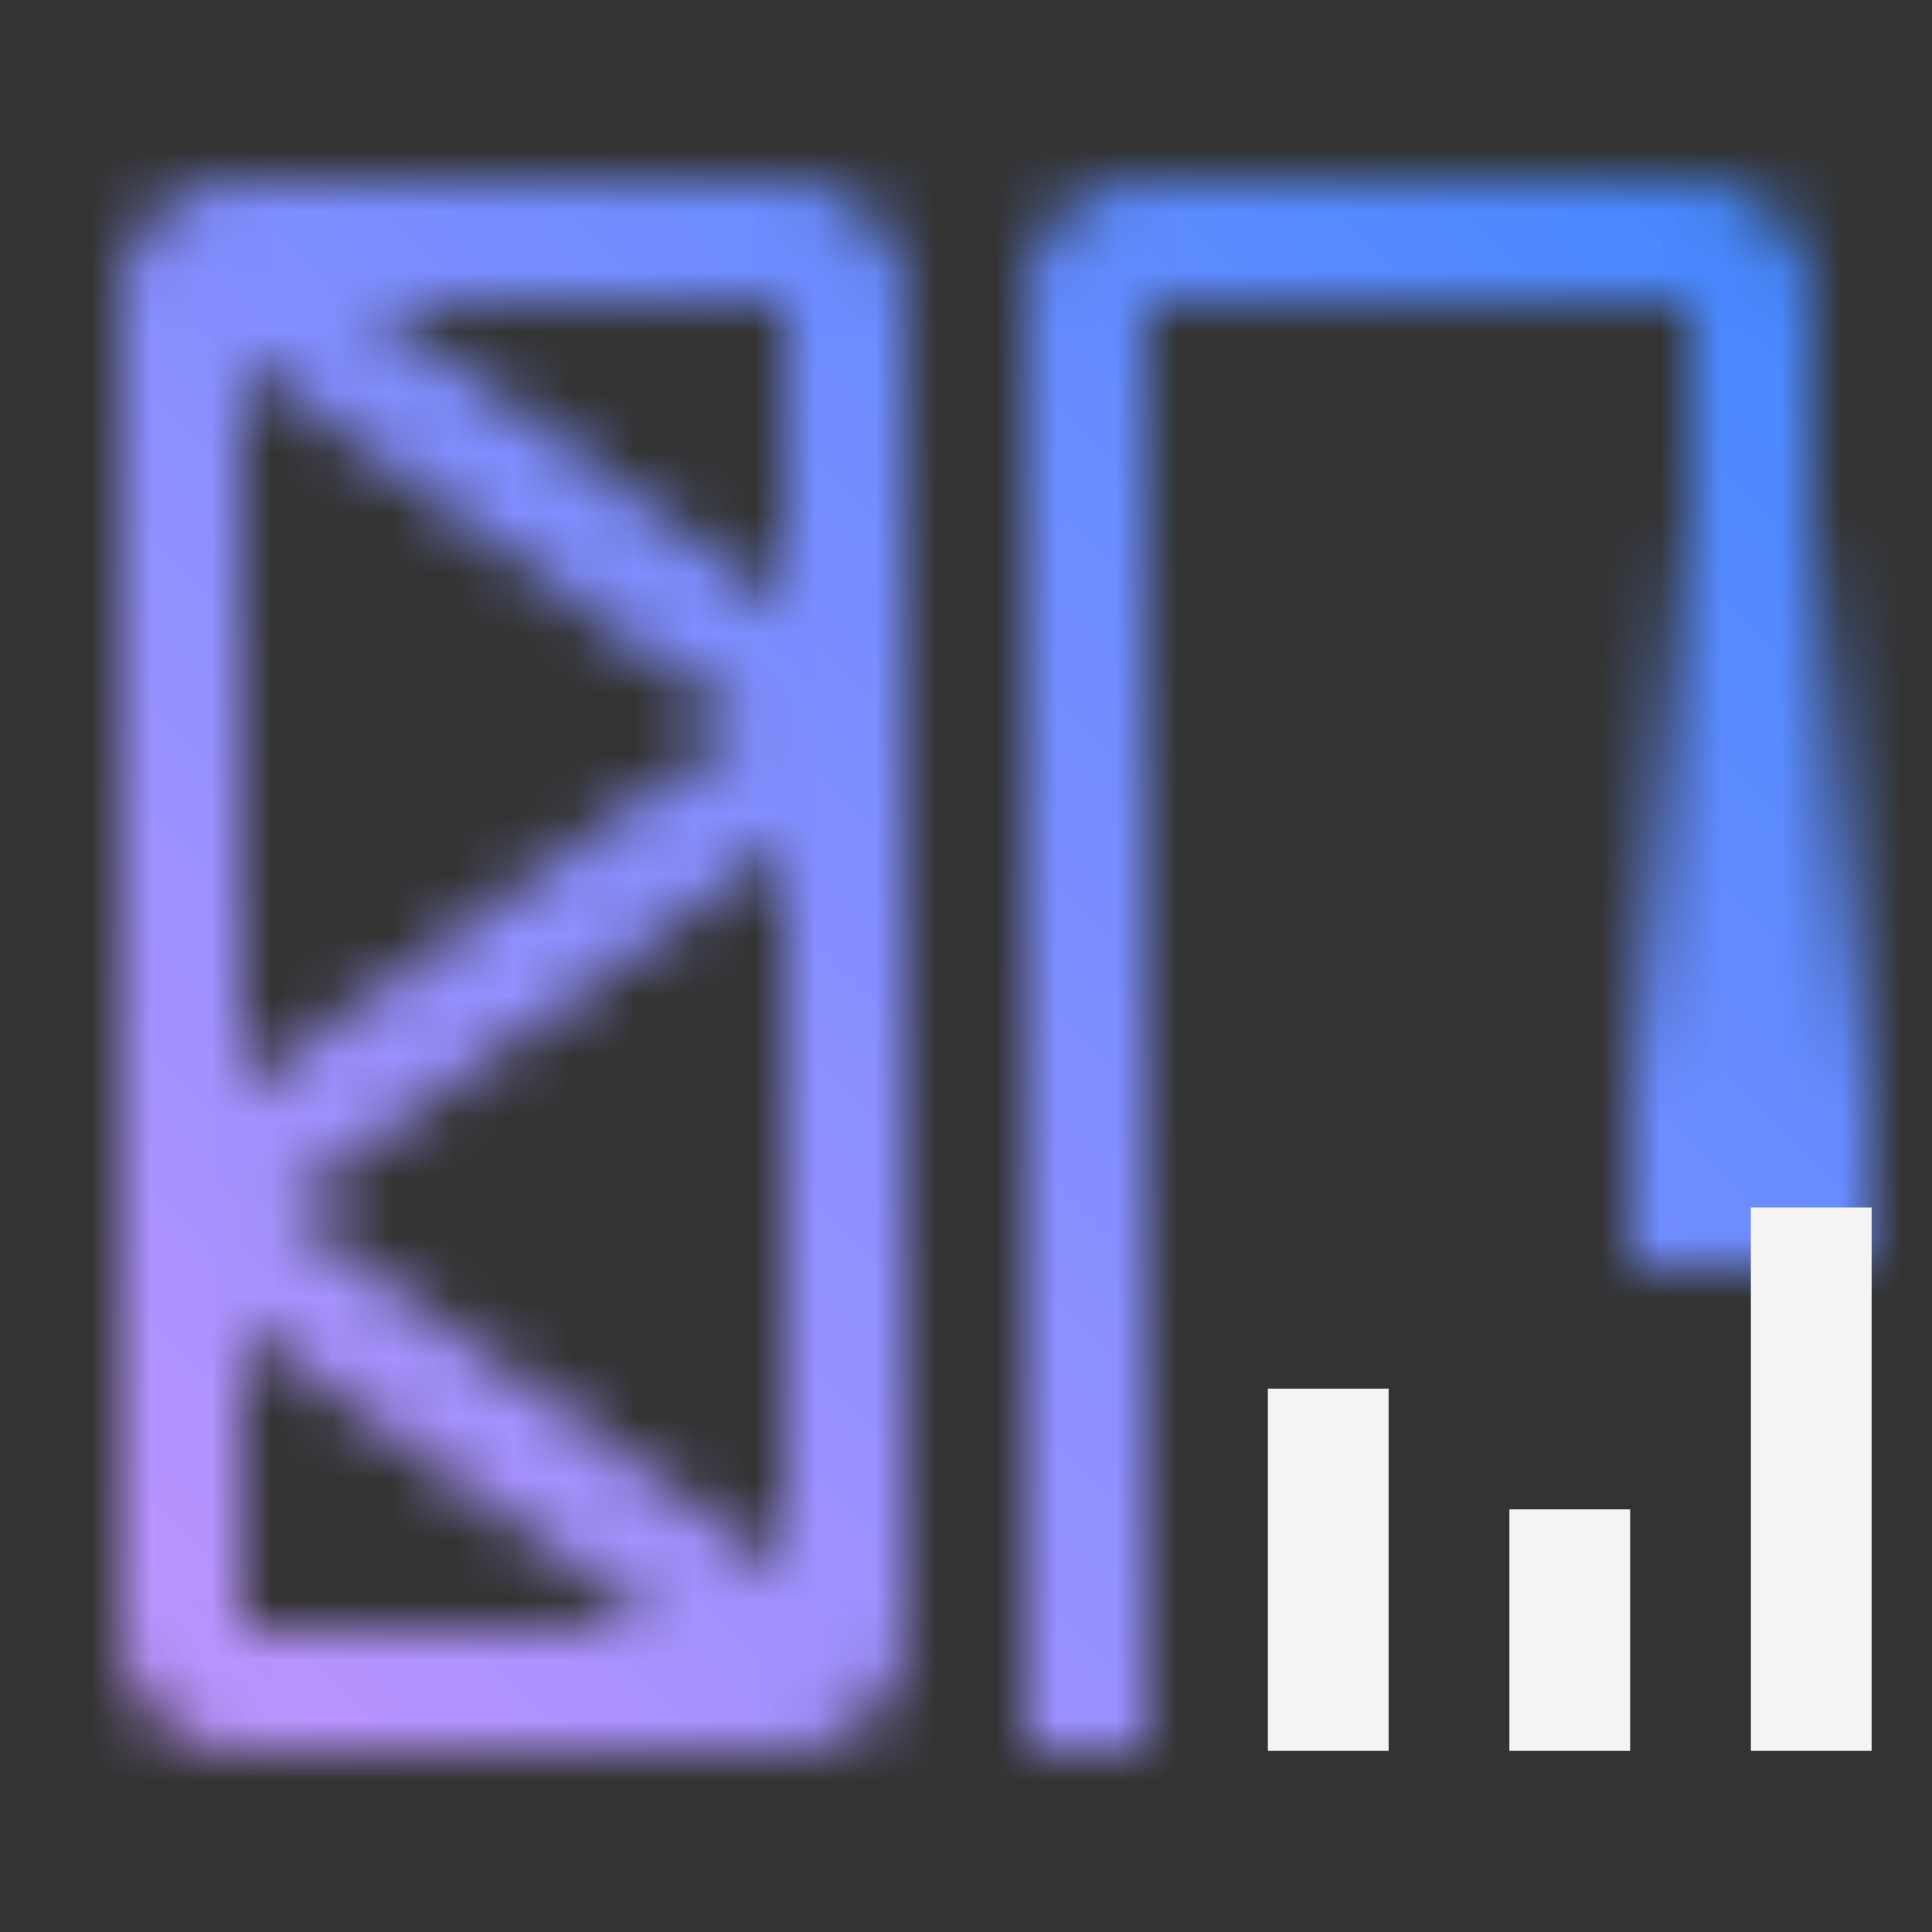<svg id="IBMZProcessorcapacity" xmlns="http://www.w3.org/2000/svg" viewBox="0 0 32 32"><rect x="0" y="0" width="32" height="32" fill="#333333" stroke="none"/><defs><linearGradient id="qyel9vc0na" x1="106.52" y1="-50.129" x2="120.52" y2="-50.129" gradientTransform="translate(-84.52 64.129)" gradientUnits="userSpaceOnUse"><stop offset=".2"/><stop offset=".9" stop-opacity="0"/></linearGradient><linearGradient id="lckr778fxc" x1="0" y1="32" x2="32" y2="0" gradientUnits="userSpaceOnUse"><stop offset=".1" stop-color="#bd94ff"/><stop offset=".9" stop-color="#4588ff"/></linearGradient><mask id="lbtocdrf0b" x="0" y="0" width="32" height="32" maskUnits="userSpaceOnUse"><path d="M13 3H4a2 2 0 0 0-2 2v22a2 2 0 0 0 2 2h9a2 2 0 0 0 2-2V5a2 2 0 0 0-2-2zm0 7.037L6.075 5H13v5.037zM4.7 20l8.3-6.036v12.073l-8.3-6.036zm7.6-8L4 18.036V5.964L12.3 12zM4 21.963 10.925 27H4v-5.037zM19 29h-2V5a2 2 0 0 1 2-2h9a2 2 0 0 1 2 2v15h-2V5h-9v24z" style="fill:#fff"/><path transform="rotate(-90 29 14)" style="fill:url(#qyel9vc0na)" d="M22 12h14v4H22z"/></mask></defs><g style="mask:url(#lbtocdrf0b)"><path style="fill:url(#lckr778fxc)" d="M0 0h32v32H0z"/></g><path style="fill:#f4f4f4" d="M25 25h2v4h-2zM21 23h2v6h-2zM29 20h2v9h-2z"/></svg>